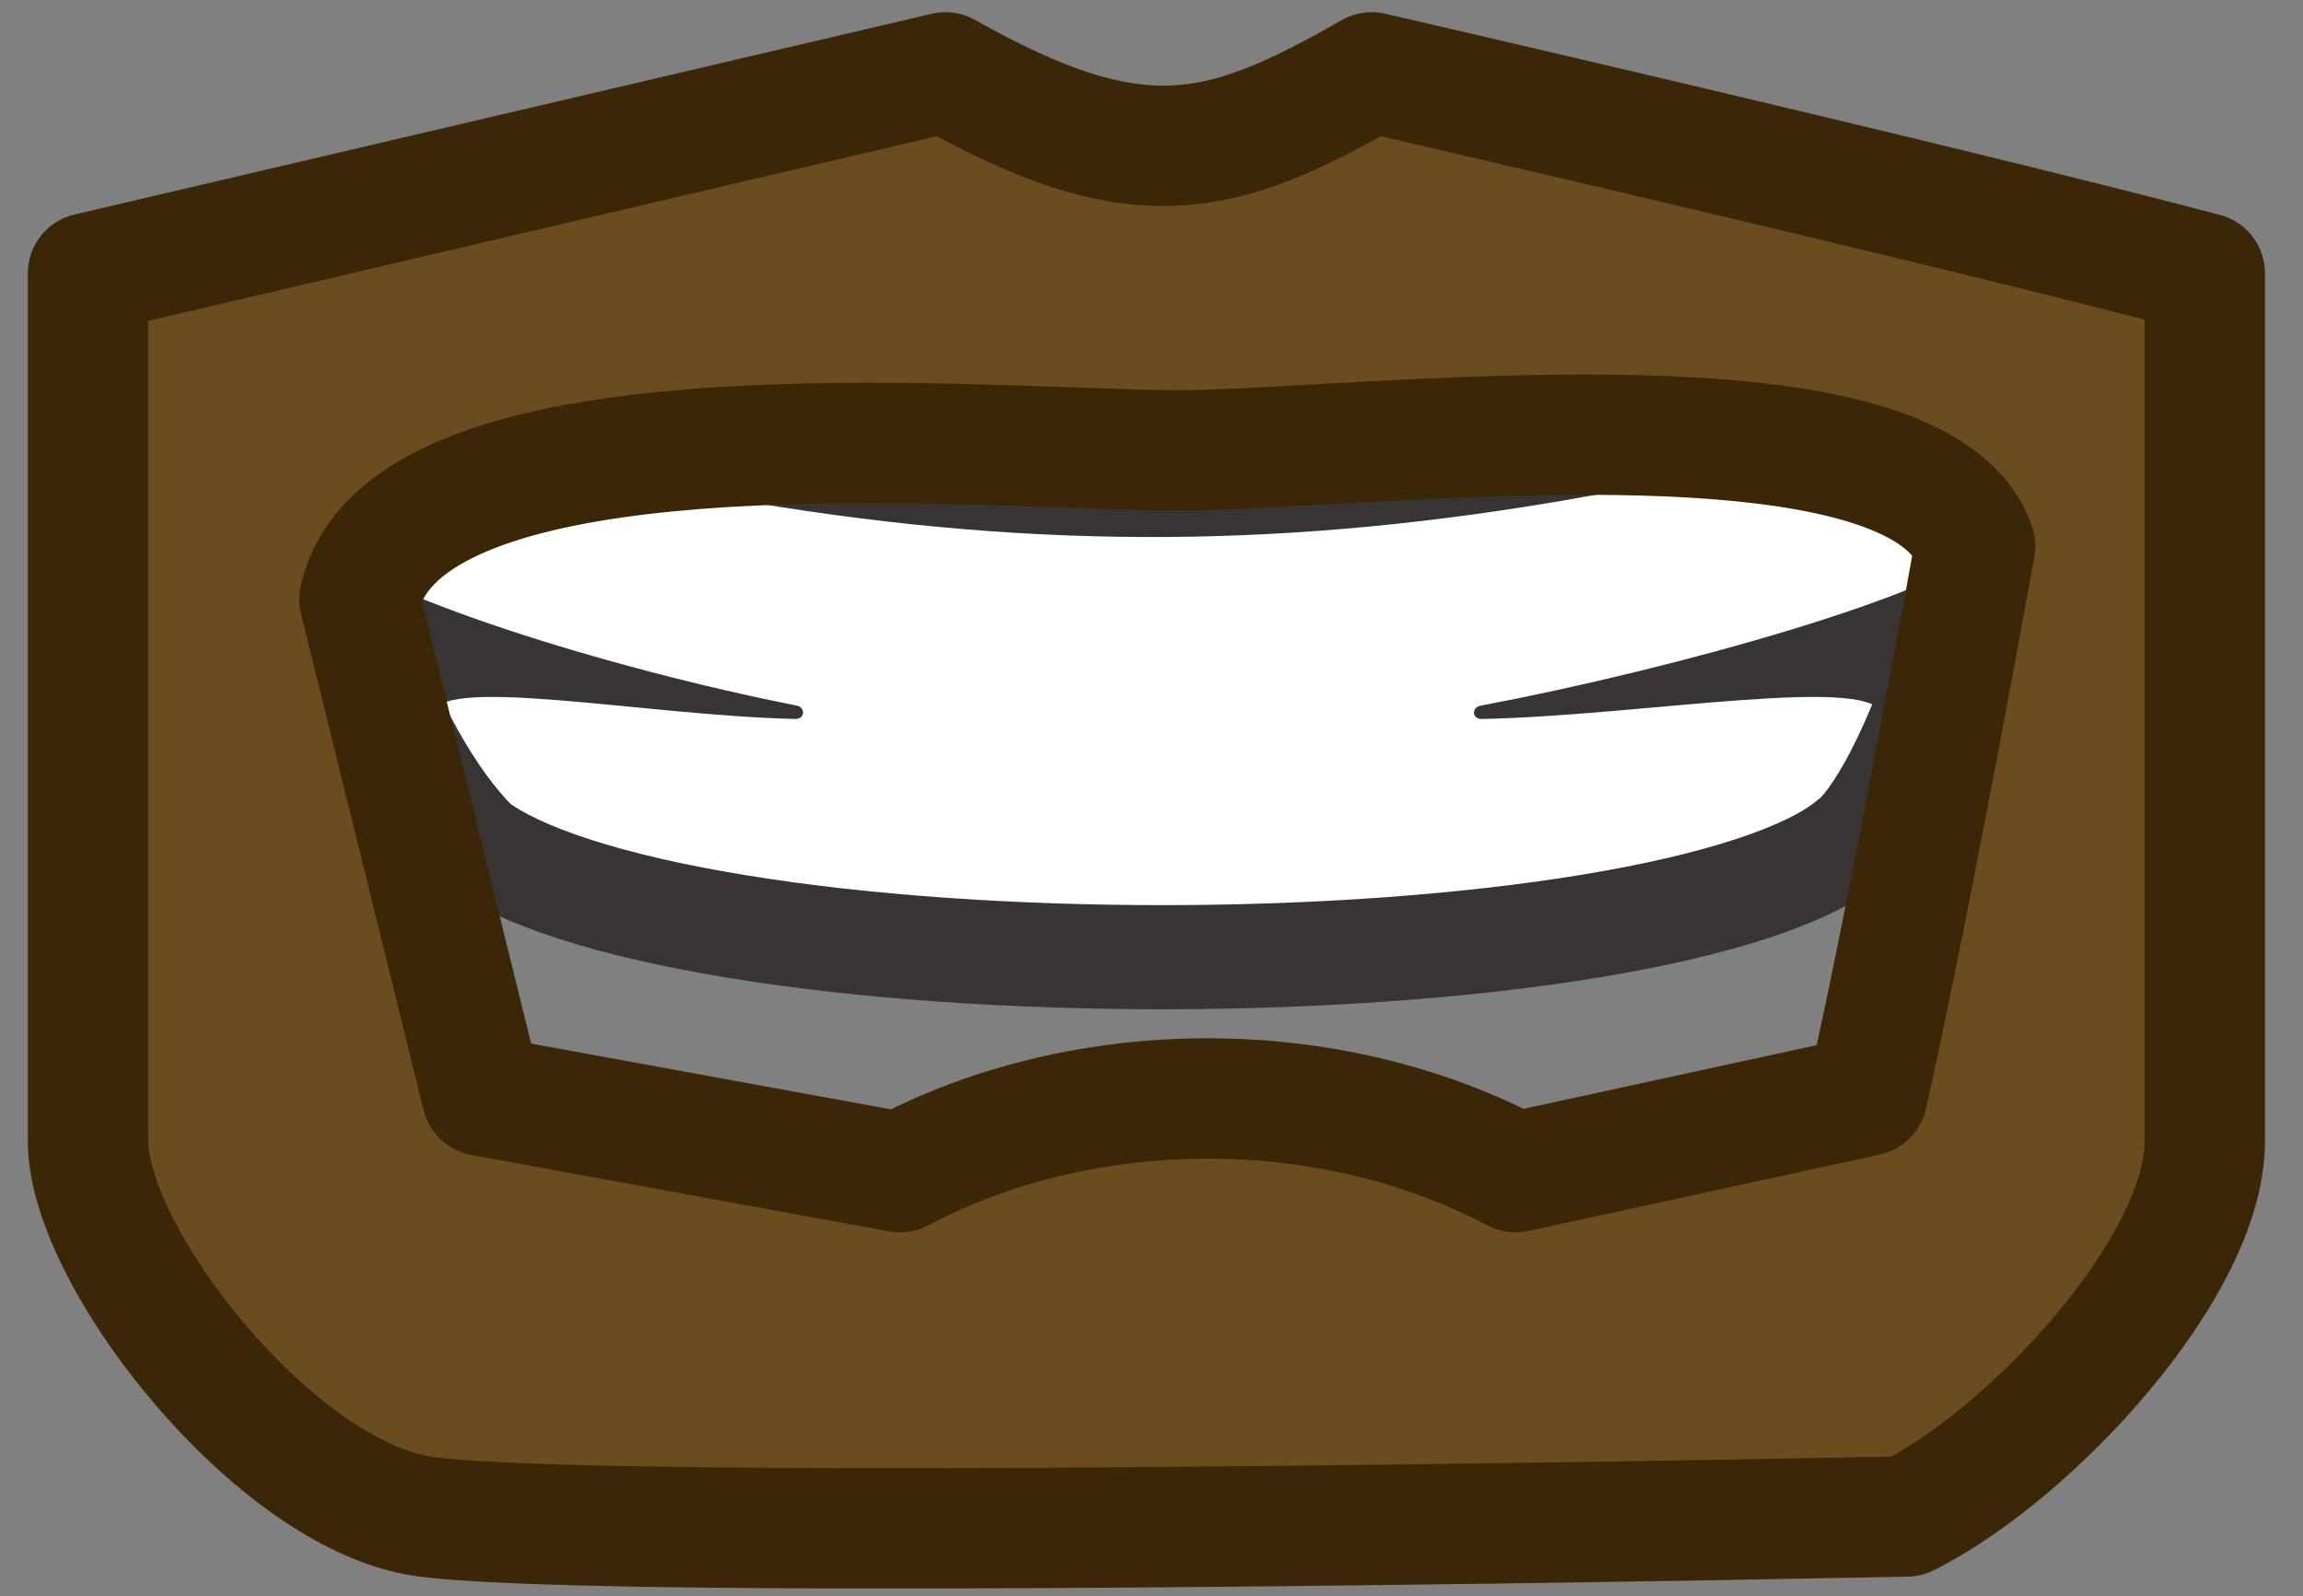 <svg width="75" height="52" viewBox="0 0 75 52" fill="none" xmlns="http://www.w3.org/2000/svg">
<rect x="0" y="0" width="75" height="52" fill="#808080" stroke="none"/>
<path d="M60.26 27.381L60.215 27.413L60.173 27.447C59.576 27.935 58.558 28.452 57.084 28.938C55.636 29.415 53.86 29.826 51.84 30.16C47.801 30.829 42.911 31.175 37.981 31.181C33.051 31.187 28.135 30.855 24.043 30.188C21.996 29.855 20.185 29.443 18.696 28.96C17.235 28.487 16.181 27.977 15.517 27.478C14.082 26.054 12.657 23.541 11.605 20.408C10.645 17.55 10.043 14.316 9.997 11.193C20.785 14.36 29.441 15.858 38.029 15.796C46.594 15.734 54.996 14.12 65.272 11.179C65.178 14.118 64.514 17.638 63.558 20.736C63.028 22.452 62.423 23.99 61.806 25.191C61.159 26.453 60.603 27.136 60.26 27.381Z" fill="white" stroke="#383434" stroke-width="3.392"/>
<path d="M64.864 17.682C63.416 19.32 54.479 21.808 48.225 22.986C47.91 23.046 47.935 23.427 48.256 23.421C53.53 23.317 61.302 21.897 61.302 23.361C62.931 21.642 64.695 19.012 64.864 17.682Z" fill="#383434"/>
<path d="M10.477 17.682C11.923 19.316 19.888 21.797 25.93 22.979C26.245 23.04 26.219 23.427 25.898 23.42C20.867 23.306 14.039 21.903 14.039 23.361C12.411 21.642 10.647 19.012 10.477 17.682Z" fill="#383434"/>
<path d="M6.823 8.901C6.946 8.233 7.619 7.781 8.361 7.868L12.31 8.326C13.59 8.475 14.052 9.972 13.03 10.659L8.422 13.753C7.4 14.44 5.95 13.606 6.164 12.454L6.823 8.901Z" fill="#383434"/>
<path d="M66.968 7.447C67.681 7.365 68.333 7.782 68.485 8.418L69.279 11.744C69.556 12.9 68.112 13.8 67.061 13.127L62.536 10.232C61.484 9.559 61.941 8.027 63.238 7.878L66.968 7.447Z" fill="#383434"/>
<path fill-rule="evenodd" clip-rule="evenodd" d="M2.867 37.184C2.867 40.935 8.927 48.702 13.813 49.4C18.699 50.098 47.263 49.691 62.096 49.4C66.168 47.364 71.801 41.27 71.801 37.184V8.899C63.428 6.677 44.666 2.356 44.666 2.356C39.705 5.204 37.025 5.874 30.794 2.356L2.867 8.899V37.184ZM11.707 19.527L15.699 35.695L29.311 38.184C35.348 34.982 43.306 34.982 49.352 38.184L60.806 35.695C62.245 29.324 64.322 17.785 64.322 17.785C62.77 13.367 50.698 14.043 42.987 14.475C41.118 14.58 39.505 14.67 38.361 14.67C37.486 14.67 36.312 14.628 34.943 14.58C27.13 14.302 12.959 13.8 11.707 19.527Z" fill="#6A4C1E"/>
<path d="M62.096 49.4L62.135 51.36C62.426 51.354 62.712 51.283 62.973 51.153L62.096 49.4ZM71.801 8.899H73.761C73.761 8.01 73.163 7.232 72.303 7.004L71.801 8.899ZM44.666 2.356L45.106 0.446C44.624 0.336 44.118 0.411 43.69 0.657L44.666 2.356ZM30.794 2.356L31.757 0.65C31.329 0.408 30.826 0.336 30.347 0.448L30.794 2.356ZM2.867 8.899L2.42 6.99C1.534 7.198 0.907 7.989 0.907 8.899H2.867ZM15.699 35.695L13.796 36.165C13.981 36.913 14.587 37.484 15.346 37.623L15.699 35.695ZM11.707 19.527L9.792 19.108C9.728 19.402 9.732 19.706 9.804 19.997L11.707 19.527ZM29.311 38.184L28.959 40.112C29.392 40.192 29.84 40.122 30.23 39.916L29.311 38.184ZM49.352 38.184L48.435 39.916C48.844 40.133 49.316 40.198 49.769 40.099L49.352 38.184ZM60.806 35.695L61.223 37.61C61.967 37.448 62.55 36.87 62.718 36.127L60.806 35.695ZM64.322 17.785L66.251 18.133C66.311 17.799 66.284 17.456 66.172 17.136L64.322 17.785ZM42.987 14.475L42.877 12.518L42.987 14.475ZM34.943 14.58L35.012 12.621L34.943 14.58ZM14.09 47.46C13.288 47.345 12.286 46.908 11.171 46.122C10.075 45.35 8.978 44.315 8 43.167C7.023 42.018 6.203 40.8 5.637 39.688C5.048 38.531 4.827 37.669 4.827 37.184H0.907C0.907 38.575 1.444 40.09 2.143 41.466C2.866 42.887 3.867 44.358 5.015 45.707C6.163 47.056 7.498 48.329 8.912 49.326C10.307 50.31 11.895 51.106 13.536 51.34L14.09 47.46ZM62.058 47.441C54.646 47.586 43.807 47.76 34.214 47.811C29.417 47.836 24.94 47.831 21.363 47.776C17.73 47.72 15.164 47.613 14.09 47.46L13.536 51.34C14.905 51.536 17.742 51.64 21.302 51.695C24.919 51.751 29.426 51.757 34.235 51.731C43.854 51.68 54.713 51.505 62.135 51.36L62.058 47.441ZM69.841 37.184C69.841 37.784 69.624 38.619 69.106 39.65C68.598 40.661 67.86 41.743 66.973 42.802C65.176 44.947 62.952 46.781 61.22 47.647L62.973 51.153C65.312 49.983 67.941 47.752 69.978 45.319C71.008 44.09 71.933 42.755 72.609 41.41C73.274 40.086 73.761 38.627 73.761 37.184H69.841ZM69.841 8.899V37.184H73.761V8.899H69.841ZM44.666 2.356C44.226 4.266 44.226 4.266 44.226 4.267C44.226 4.267 44.226 4.267 44.227 4.267C44.227 4.267 44.228 4.267 44.229 4.267C44.231 4.268 44.235 4.269 44.239 4.27C44.248 4.272 44.262 4.275 44.279 4.279C44.315 4.287 44.368 4.299 44.438 4.315C44.577 4.347 44.782 4.395 45.047 4.456C45.575 4.578 46.34 4.756 47.284 4.975C49.172 5.415 51.777 6.024 54.642 6.702C60.382 8.06 67.141 9.69 71.298 10.793L72.303 7.004C68.088 5.886 61.28 4.245 55.545 2.887C52.673 2.208 50.064 1.597 48.172 1.157C47.227 0.937 46.46 0.76 45.93 0.637C45.665 0.576 45.459 0.528 45.319 0.496C45.249 0.48 45.196 0.467 45.16 0.459C45.142 0.455 45.129 0.452 45.12 0.45C45.115 0.449 45.111 0.448 45.109 0.447C45.108 0.447 45.107 0.447 45.107 0.447C45.106 0.447 45.106 0.447 45.106 0.446C45.106 0.446 45.106 0.446 44.666 2.356ZM29.83 4.063C33.065 5.889 35.677 6.808 38.285 6.702C40.869 6.597 43.14 5.492 45.642 4.056L43.69 0.657C41.23 2.068 39.681 2.722 38.127 2.785C36.597 2.847 34.754 2.341 31.757 0.65L29.83 4.063ZM3.314 10.807L31.241 4.265L30.347 0.448L2.42 6.99L3.314 10.807ZM4.827 37.184V8.899H0.907V37.184H4.827ZM17.602 35.225L13.61 19.057L9.804 19.997L13.796 36.165L17.602 35.225ZM29.664 36.256L16.051 33.767L15.346 37.623L28.959 40.112L29.664 36.256ZM50.27 36.452C43.65 32.946 35.004 32.945 28.393 36.453L30.23 39.916C35.692 37.018 42.962 37.018 48.435 39.916L50.27 36.452ZM60.39 33.779L48.936 36.269L49.769 40.099L61.223 37.61L60.39 33.779ZM64.322 17.785C62.393 17.438 62.393 17.438 62.393 17.438C62.393 17.438 62.393 17.439 62.393 17.439C62.393 17.439 62.393 17.439 62.393 17.44C62.393 17.442 62.392 17.444 62.392 17.446C62.391 17.452 62.389 17.46 62.388 17.471C62.383 17.493 62.378 17.525 62.37 17.568C62.355 17.653 62.332 17.78 62.302 17.943C62.242 18.27 62.156 18.744 62.048 19.334C61.831 20.512 61.527 22.149 61.178 23.985C60.48 27.665 59.606 32.113 58.895 35.263L62.718 36.127C63.446 32.905 64.33 28.399 65.03 24.717C65.38 22.872 65.685 21.226 65.903 20.042C66.012 19.45 66.099 18.973 66.159 18.644C66.189 18.48 66.212 18.352 66.227 18.265C66.235 18.222 66.241 18.189 66.245 18.167C66.247 18.156 66.249 18.147 66.25 18.142C66.25 18.139 66.251 18.137 66.251 18.135C66.251 18.134 66.251 18.134 66.251 18.133C66.251 18.133 66.251 18.133 66.251 18.133C66.251 18.133 66.251 18.133 64.322 17.785ZM43.096 16.432C46.983 16.214 51.791 15.948 55.81 16.265C57.826 16.424 59.511 16.722 60.73 17.179C61.99 17.651 62.37 18.143 62.473 18.435L66.172 17.136C65.498 15.219 63.787 14.138 62.106 13.508C60.384 12.863 58.278 12.528 56.118 12.357C51.786 12.016 46.702 12.304 42.877 12.518L43.096 16.432ZM38.361 16.63C39.574 16.63 41.252 16.535 43.096 16.432L42.877 12.518C40.984 12.624 39.437 12.71 38.361 12.71V16.63ZM34.873 16.538C36.228 16.587 37.443 16.63 38.361 16.63V12.71C37.529 12.71 36.396 12.67 35.012 12.621L34.873 16.538ZM13.622 19.945C13.749 19.366 14.234 18.706 15.591 18.077C16.943 17.451 18.838 17.016 21.096 16.748C25.595 16.213 30.935 16.399 34.873 16.538L35.012 12.621C31.137 12.483 25.486 12.279 20.633 12.855C18.215 13.143 15.845 13.639 13.943 14.521C12.047 15.399 10.291 16.825 9.792 19.108L13.622 19.945Z" fill="#3B2607"/>
</svg>

